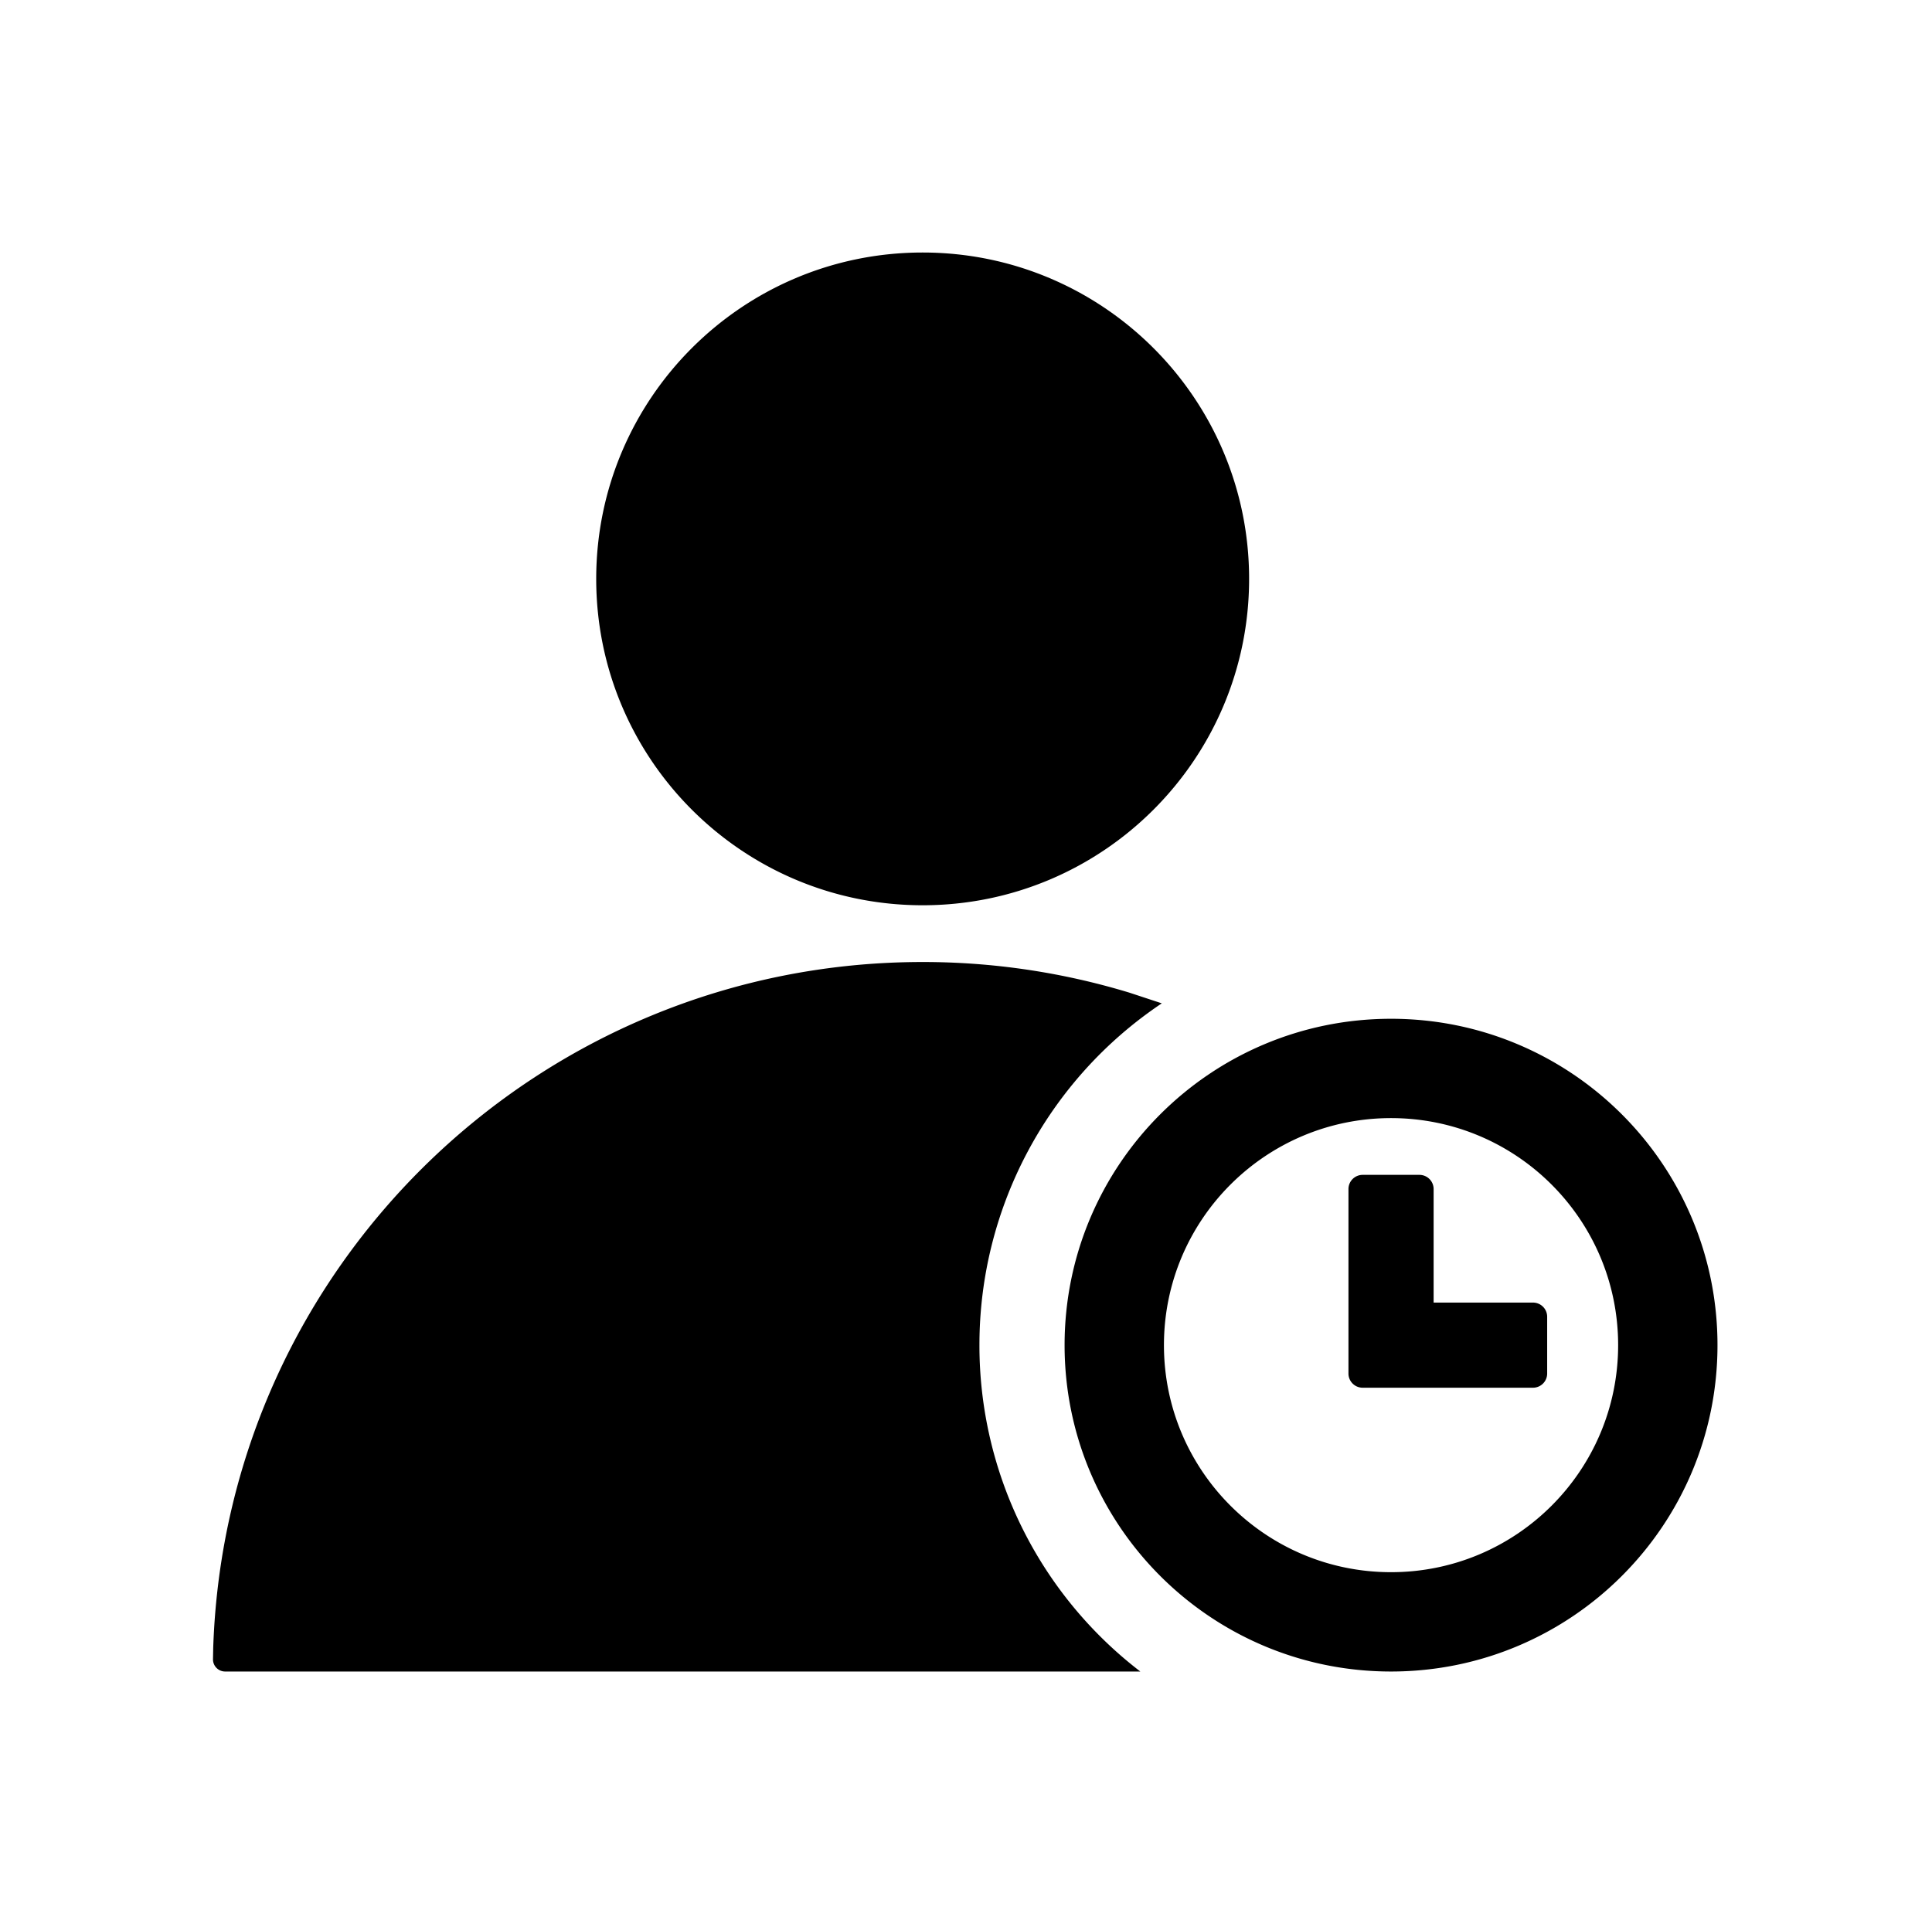 <?xml version="1.0" standalone="no"?><!DOCTYPE svg PUBLIC "-//W3C//DTD SVG 1.1//EN" "http://www.w3.org/Graphics/SVG/1.1/DTD/svg11.dtd"><svg t="1658235757843" class="icon" viewBox="0 0 1025 1024" version="1.1" xmlns="http://www.w3.org/2000/svg" p-id="27976" xmlns:xlink="http://www.w3.org/1999/xlink" width="200.195" height="200"><defs><style type="text/css">@font-face { font-family: feedback-iconfont; src: url("//at.alicdn.com/t/font_1031158_u69w8yhxdu.woff2?t=1630033759944") format("woff2"), url("//at.alicdn.com/t/font_1031158_u69w8yhxdu.woff?t=1630033759944") format("woff"), url("//at.alicdn.com/t/font_1031158_u69w8yhxdu.ttf?t=1630033759944") format("truetype"); }
</style></defs><path d="M489.506 510.506a376.508 376.508 0 0 1 109.699 16.265l17.168 5.663c-60.503 40.523-96.796 108.565-96.746 181.385a218.072 218.072 0 0 0 85.361 173.193H119.325a6.446 6.446 0 0 1-6.325-6.325v-0.241l0.12-6.085c6.823-202.935 173.336-363.905 376.386-363.855zM738 540.626c95.652 0 173.193 77.542 173.193 173.193 0 95.652-77.541 173.193-173.193 173.193-95.652 0-173.193-77.541-173.193-173.193 0-95.651 77.541-173.192 173.193-173.192z m0 52.711c-66.54 0-120.482 53.942-120.482 120.482 0 66.54 53.942 120.482 120.482 120.482 66.54 0 120.482-53.941 120.482-120.482 0-66.54-53.942-120.482-120.482-120.482z m15.06 30.12a7.533 7.533 0 0 1 7.53 7.531v60.24h52.711a7.533 7.533 0 0 1 7.53 7.531v30.12a7.53 7.53 0 0 1-7.53 7.53H722.94a7.53 7.53 0 0 1-7.53-7.53v-97.891a7.533 7.533 0 0 1 7.53-7.53h30.12zM489.506 134c95.652 0 173.193 77.541 173.193 173.193 0 95.651-77.541 173.193-173.193 173.193-95.652 0-173.193-77.542-173.193-173.193C316.313 211.54 393.854 134 489.506 134z" p-id="27977"></path></svg>
